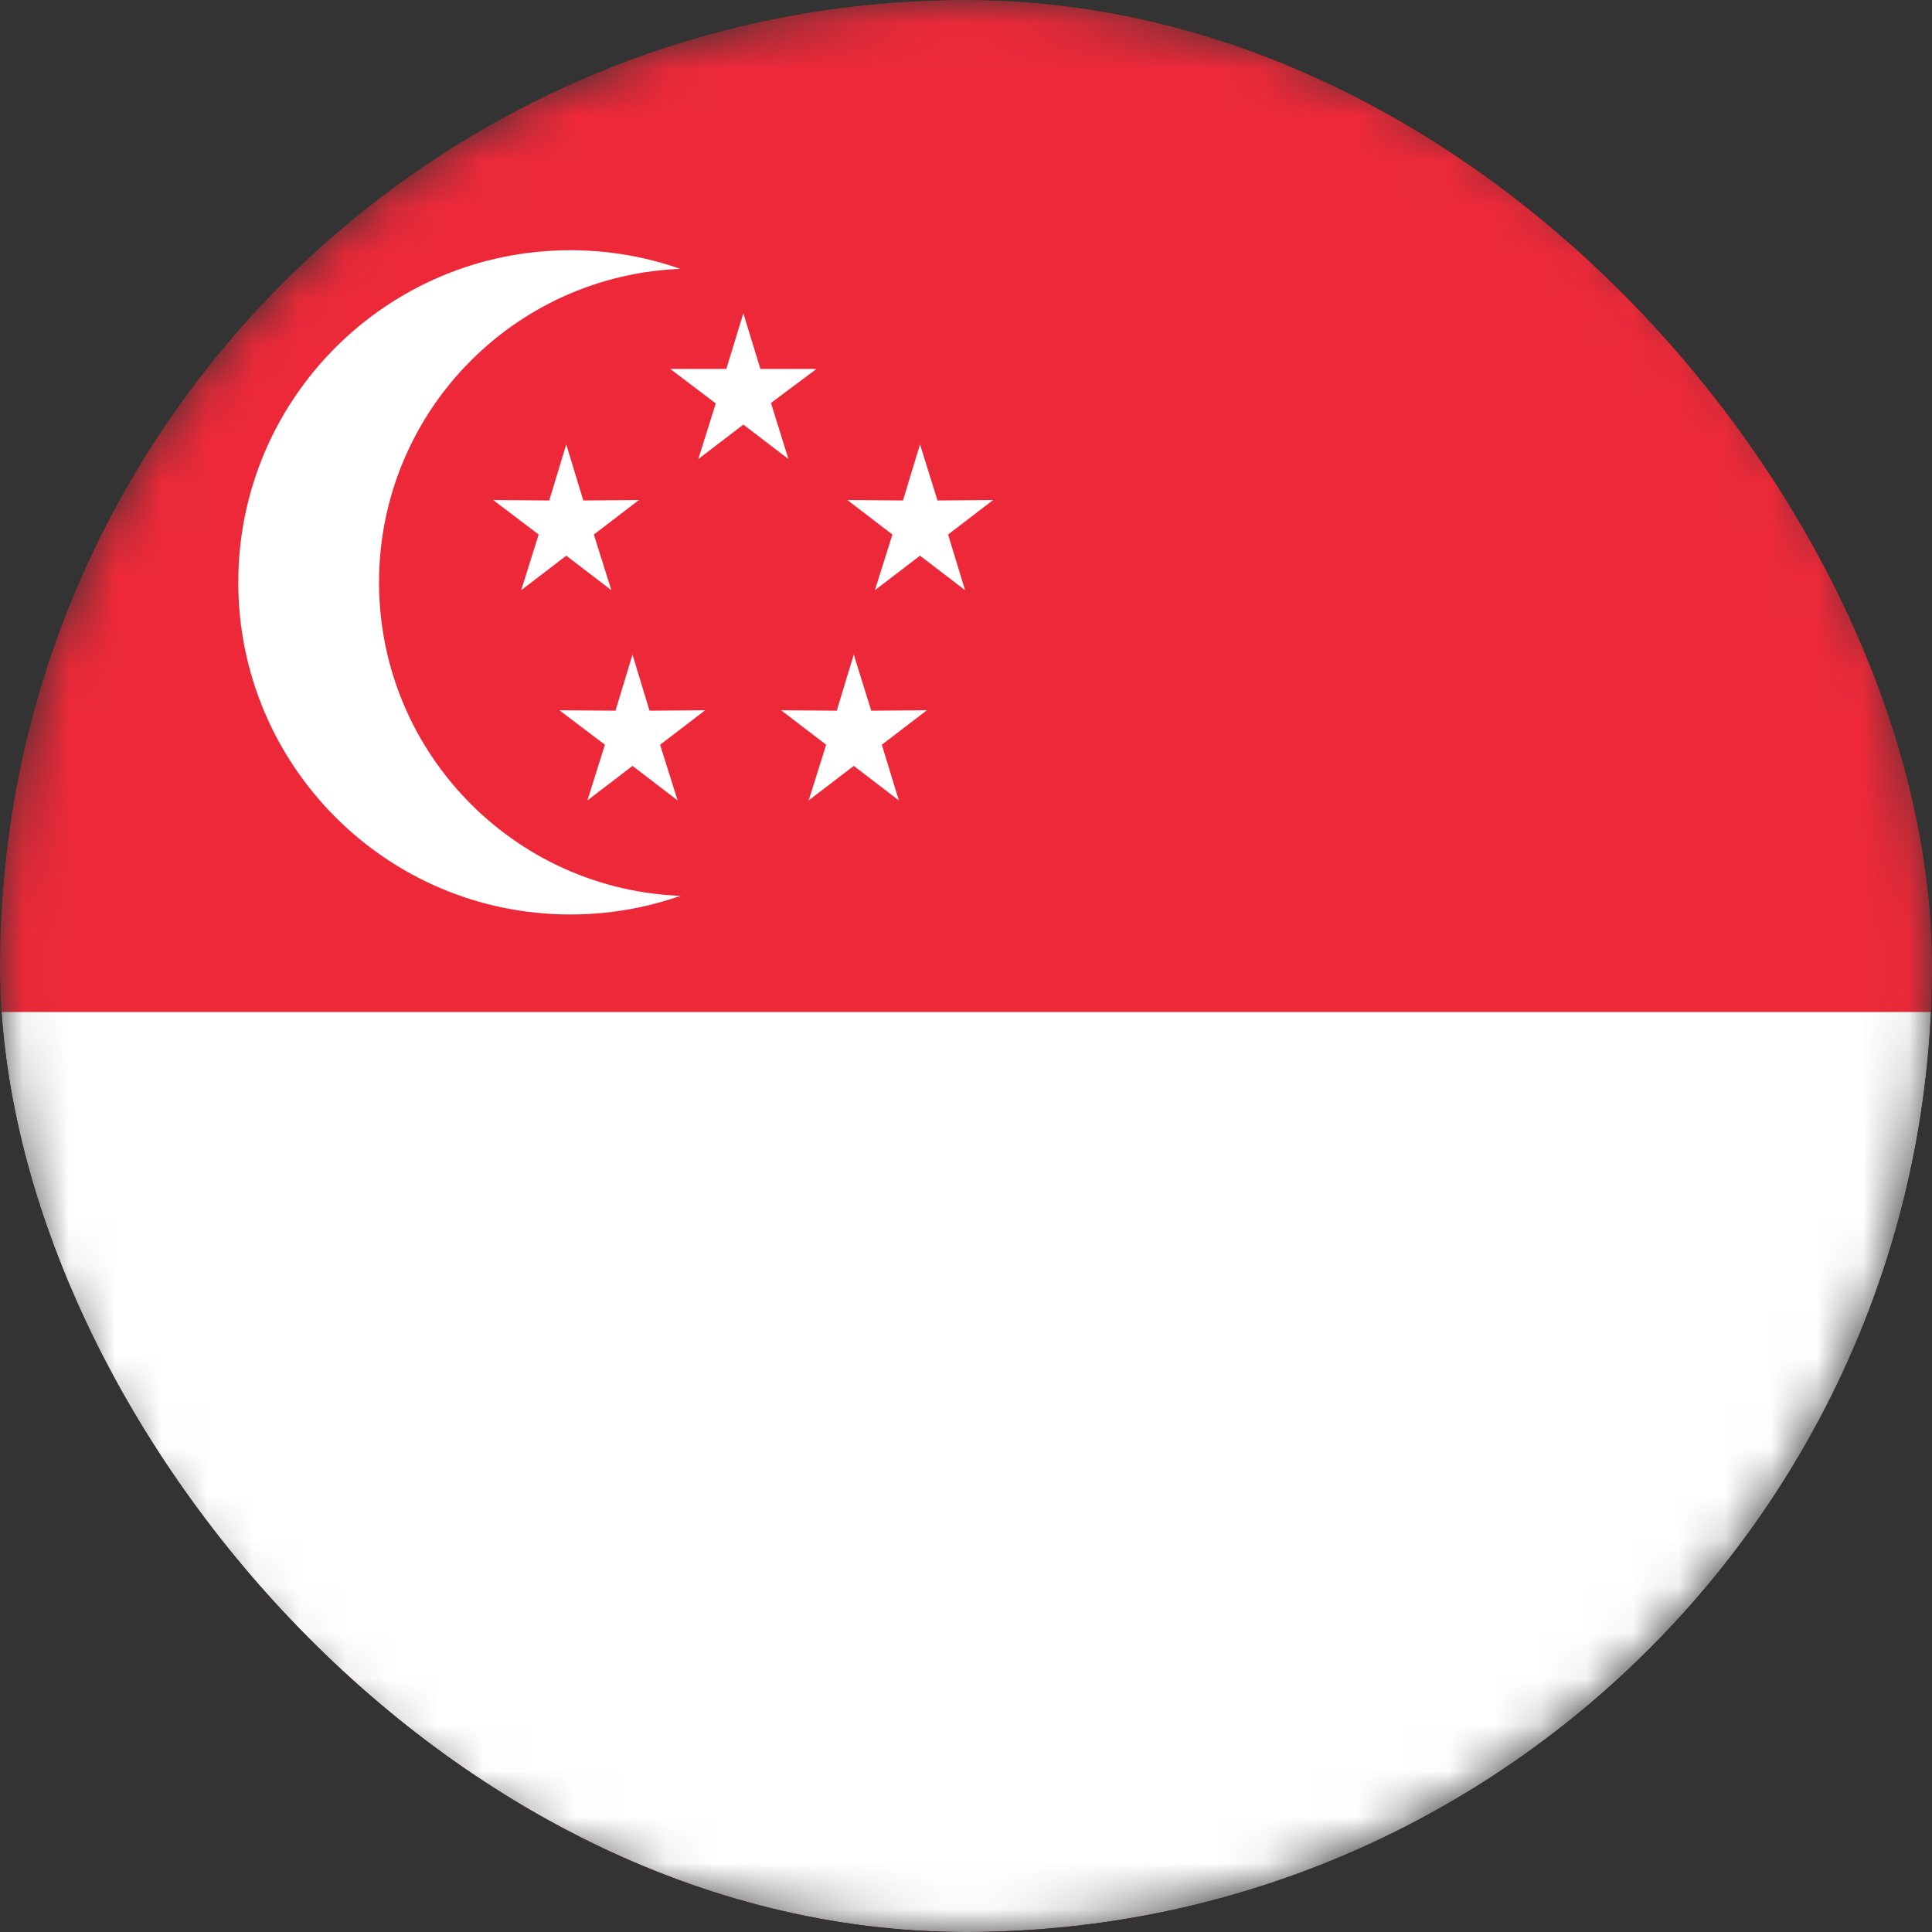 <svg xmlns="http://www.w3.org/2000/svg" fill="none" viewBox="0 0 42 42">
    <rect x="0" y="0" width="42" height="42" fill="#333333" stroke="none"/>
    <g clip-path="url(#sgd_svg__a)">
        <mask id="sgd_svg__b" width="42" height="42" x="0" y="0" maskUnits="userSpaceOnUse" style="mask-type:alpha">
            <circle cx="21" cy="21" r="21" fill="#D9D9D9"/>
        </mask>
        <g mask="url(#sgd_svg__b)">
            <path fill="red" d="M52.5 0h-63v42h63V0Z"/>
            <path fill="#fff" d="M17.063 7.875h7.875v9.188h9.187v7.875h-9.188v9.187h-7.875v-9.188H7.876v-7.875h9.188V7.876Z"/>
            <path fill="#ED2939" d="M-3 23h59V2.788C56 .713 54.557-.987 52.783-1H.217C-1.557-.988-3 .712-3 2.788V23Z"/>
            <path fill="#fff" d="M-.728 44h53.456C54.532 43.989 56 42.43 56 40.528V22H-4v18.528C-4 42.43-2.532 43.988-.728 44ZM19.62 12.66c0 3.99-3.23 7.22-7.22 7.22-3.99 0-7.22-3.23-7.22-7.22 0-3.99 3.23-7.22 7.22-7.22 3.98 0 7.22 3.23 7.22 7.22Z"/>
            <path fill="#ED2939" d="M21.88 12.66c0 3.77-3.06 6.82-6.82 6.82-3.77 0-6.82-3.06-6.82-6.82 0-3.77 3.06-6.82 6.82-6.82 3.77 0 6.82 3.05 6.82 6.82Z"/>
            <path fill="#fff" d="m13.29 12.83-.98-.75-.98.75.38-1.21-.99-.75 1.22.01.37-1.22.37 1.22 1.21-.01-.98.75.38 1.21ZM20.98 12.83l-.98-.75-.98.75.38-1.21-.98-.75 1.21.01.37-1.22.38 1.22 1.21-.01-.98.75.37 1.21ZM17.14 9.98l-.98-.75-.98.75.38-1.21-.99-.75h1.22l.37-1.21.37 1.21h1.22l-.99.74.38 1.22ZM14.73 17.4l-.98-.75-.98.75.38-1.21-.99-.75 1.22.01.37-1.22.37 1.22 1.21-.01-.98.75.38 1.21ZM19.54 17.4l-.98-.75-.98.75.38-1.21-.98-.75 1.21.01.37-1.22.38 1.22 1.21-.01-.98.75.37 1.21Z"/>
        </g>
    </g>
    <defs>
        <clipPath id="sgd_svg__a">
            <rect width="42" height="42" fill="#fff" rx="21"/>
        </clipPath>
    </defs>
</svg>
